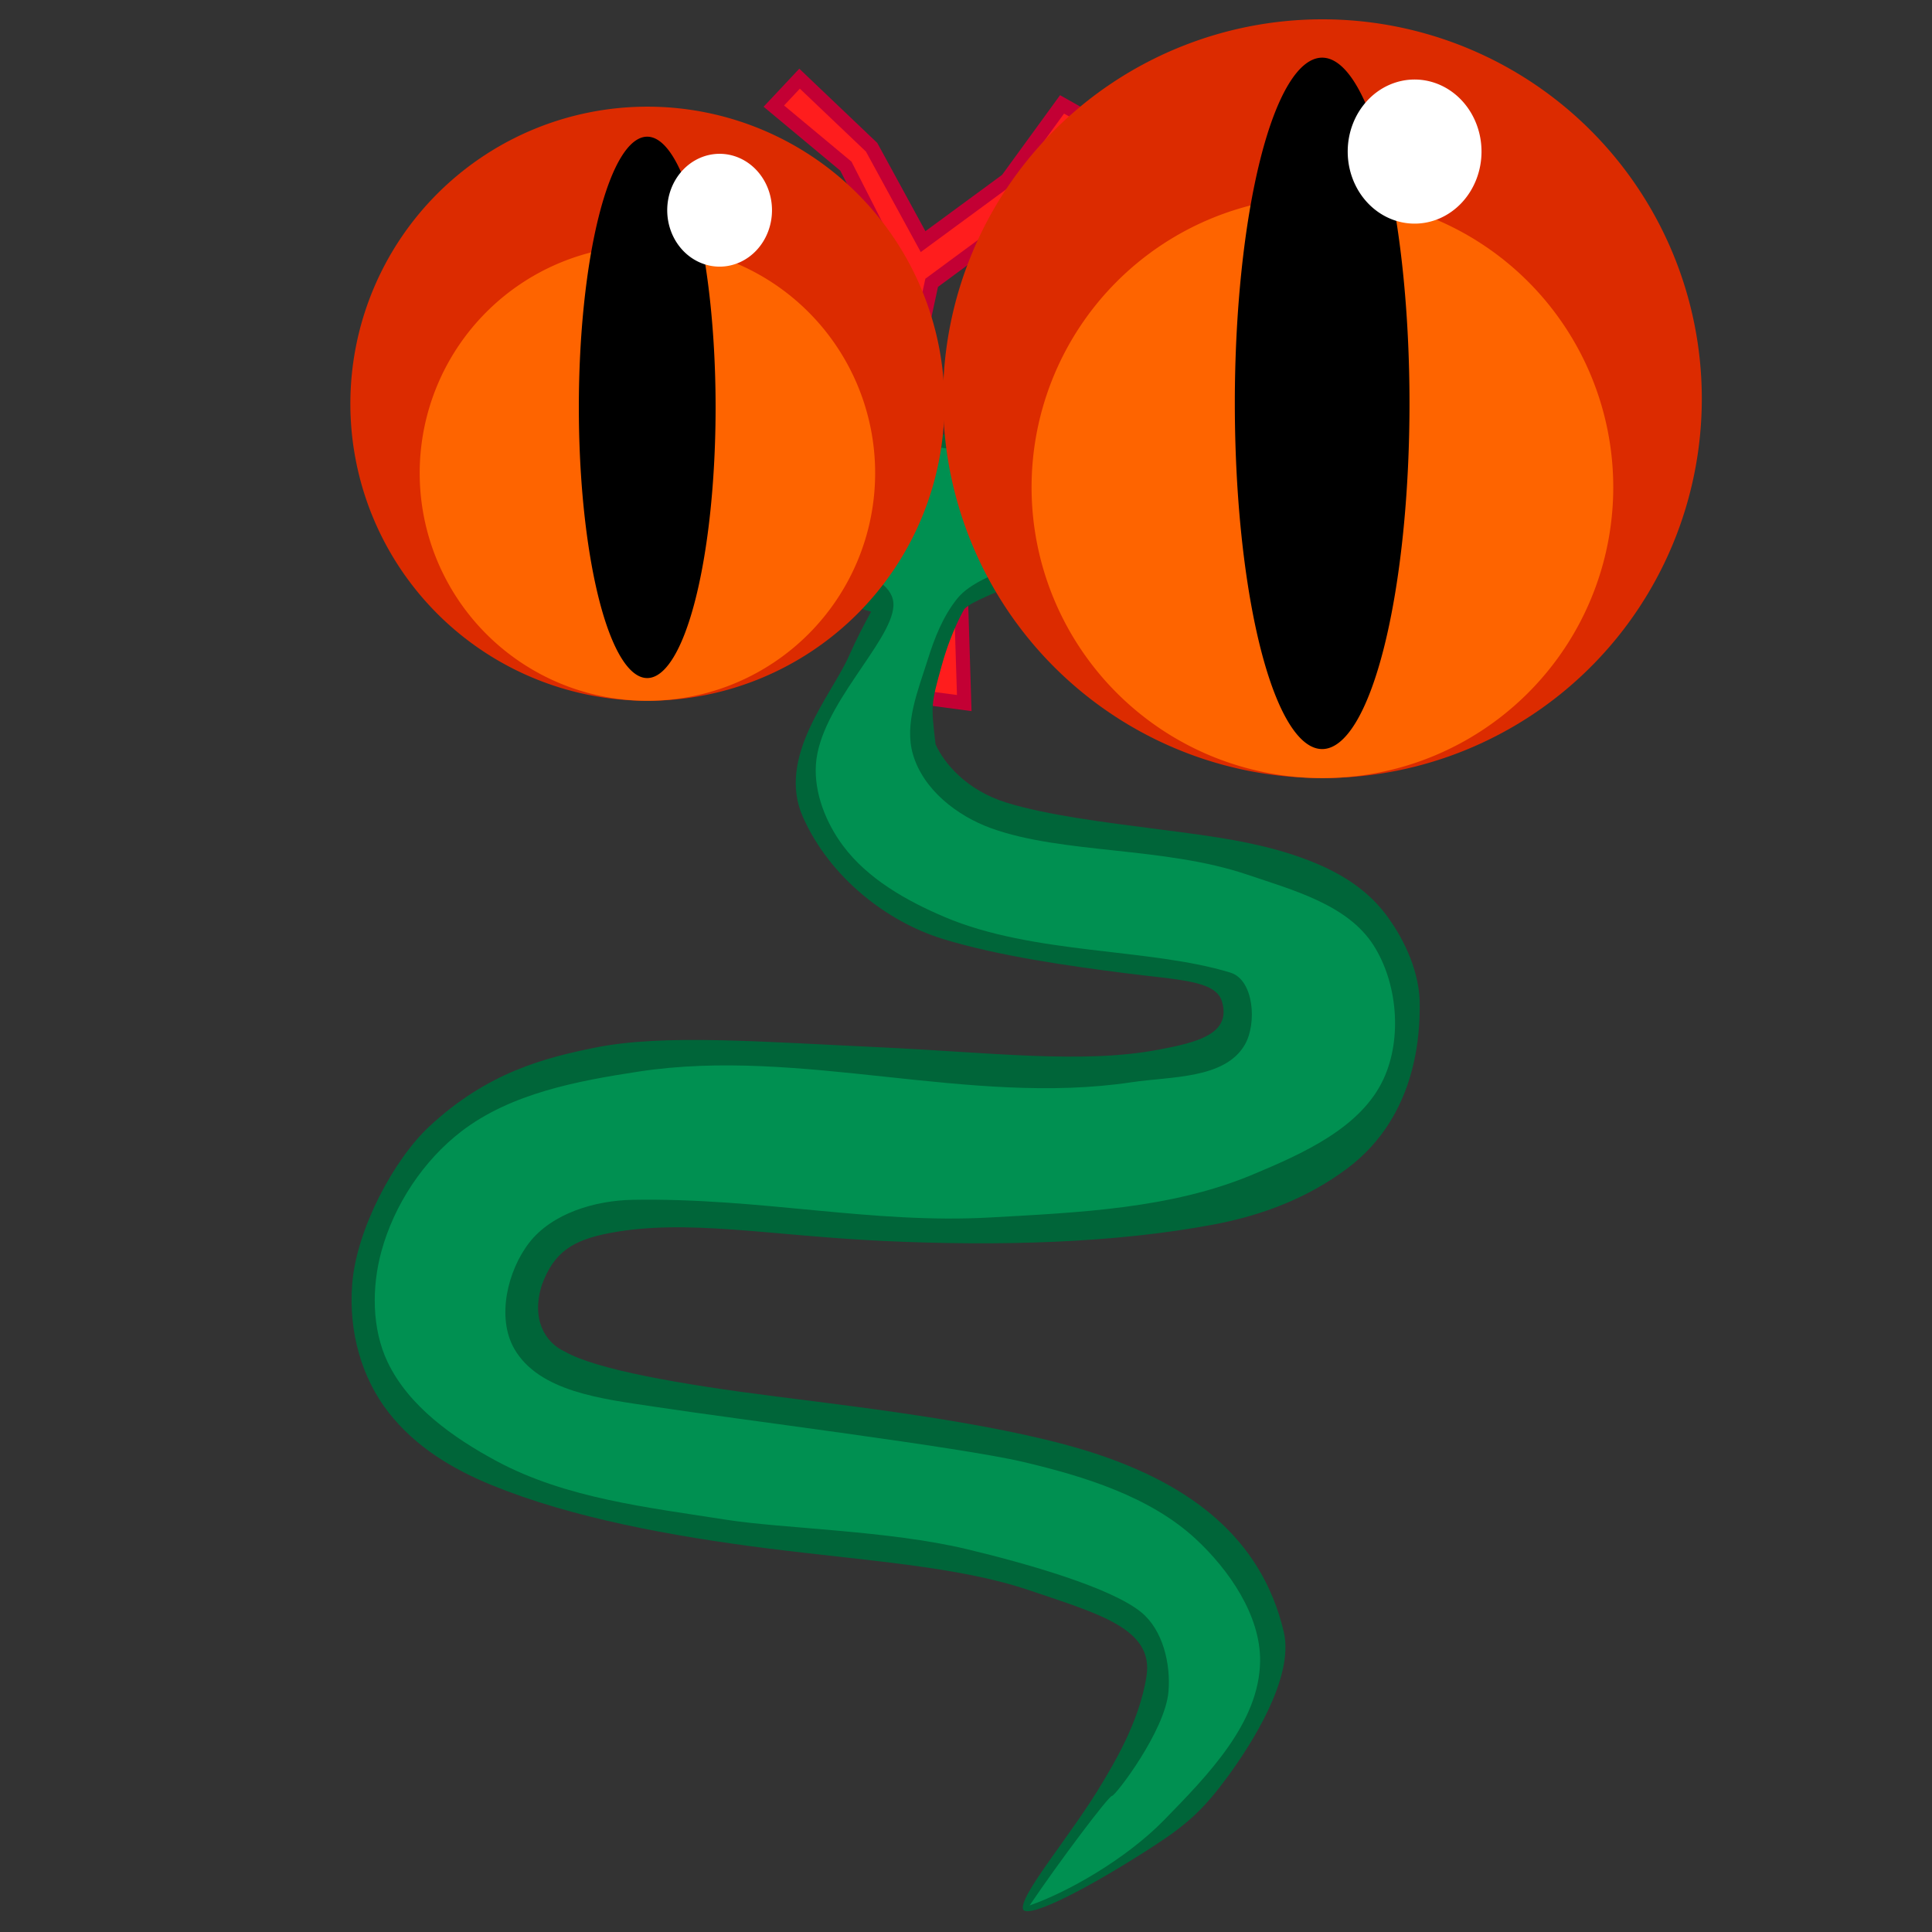 <?xml version="1.0" encoding="UTF-8" standalone="no"?>
<svg
   xmlns:dc="http://purl.org/dc/elements/1.1/"
   xmlns:cc="http://creativecommons.org/ns#"
   xmlns:rdf="http://www.w3.org/1999/02/22-rdf-syntax-ns#"
   xmlns:svg="http://www.w3.org/2000/svg"
   xmlns="http://www.w3.org/2000/svg"
   xmlns:sodipodi="http://sodipodi.sourceforge.net/DTD/sodipodi-0.dtd"
   xmlns:inkscape="http://www.inkscape.org/namespaces/inkscape"
   width="256mm"
   height="256mm"
   viewBox="0 0 256 256"
   version="1.1"
   id="svg8"
   inkscape:version="1.0.1 (3bc2e813f5, 2020-09-07)"
   sodipodi:docname="snake.svg">
  <rect x="0" y="0" width="256" height="256" fill="#333333" stroke="none"/>
  <defs
     id="defs2" />
  <sodipodi:namedview
     id="base"
     pagecolor="#ffffff"
     bordercolor="#666666"
     borderopacity="1.0"
     inkscape:pageopacity="0.0"
     inkscape:pageshadow="2"
     inkscape:zoom="0.29100297"
     inkscape:cx="2.3013802"
     inkscape:cy="-436.52425"
     inkscape:document-units="mm"
     inkscape:current-layer="layer3"
     inkscape:document-rotation="0"
     showgrid="false"
     inkscape:window-width="1858"
     inkscape:window-height="1057"
     inkscape:window-x="54"
     inkscape:window-y="-8"
     inkscape:window-maximized="1" />
  <g
     inkscape:groupmode="layer"
     id="layer3"
     inkscape:label="Tongue"
     style="display:inline">
    <path
       style="display:inline;fill:#ff1d1d;fill-opacity:1;stroke:#c30034;stroke-width:1.865;stroke-linecap:butt;stroke-linejoin:miter;stroke-miterlimit:4;stroke-dasharray:none;stroke-opacity:1"
       d="m 127.315,78.616 -8.183,-21.139 4.319,-20.003 12.956,-9.547 7.956,-12.047 -3.637,-2.046 -7.274,10.001 -11.138,8.183 -6.819,-12.502 -9.547,-9.092 -3.41,3.637 9.547,7.956 6.364,12.502 -4.546,23.412 9.092,22.048 -2.046,12.274 6.819,0.909 z"
       id="path909" />
  </g>
  <g
     inkscape:groupmode="layer"
     id="g849"
     inkscape:label="Body"
     style="display:inline">
    <path
       id="path845"
       style="fill:#006539;fill-opacity:1;stroke:none;stroke-width:0.265px;stroke-linecap:butt;stroke-linejoin:miter;stroke-opacity:1"
       d="m 122.836,57.477 c -10.403,5.29e-4 -18.835,5.549 -18.835,12.393 2e-4,5.021 4.548,9.363 11.428,11.182 -0.888,1.596 -1.941,3.61 -2.933,5.855 -2.299,5.207 -9.647,13.382 -6.107,21.348 3.574,8.043 11.19,13.913 18.592,16.176 7.401,2.263 16.685,3.561 23.909,4.494 7.224,0.933 12.07,0.958 12.993,3.673 1.405,4.42 -3.296,5.534 -8.368,6.491 -10.144,1.913 -22.088,0.365 -37.322,-0.339 -15.234,-0.704 -28.242,-1.75 -37.206,0.042 -6.837,1.367 -14.4,3.304 -22.094,10.462 -4.733,4.403 -9.639,13.633 -10.22,20.83 -0.519,6.427 1.279,12.567 4.846,17.109 3.567,4.542 8.435,7.473 13.701,9.62 10.532,4.294 23.663,6.732 36.475,8.357 12.813,1.625 25.271,2.361 34.624,5.528 9.353,3.166 16.539,5.123 15.606,11.351 -0.933,6.228 -4.686,12.189 -5.824,14.122 -4.072,6.917 -11.353,15.295 -10.507,16.908 1.081,1.081 9.305,-3.283 17.374,-8.528 4.499,-2.925 6.654,-4.96 9.781,-9.238 3.026,-4.14 8.777,-13.034 7.363,-19.06 -2.988,-12.73 -12.729,-19.506 -24.419,-23.464 -11.69,-3.957 -30.154,-6.136 -42.908,-7.753 -12.754,-1.618 -23.798,-3.571 -27.949,-5.944 -2.606,-1.192 -4.499,-4.309 -3.013,-8.892 1.577,-4.219 3.945,-5.872 9.037,-6.829 10.184,-1.913 21.057,0.363 36.291,1.067 15.234,0.704 30.557,0.289 43.652,-2.181 6.548,-1.235 12.486,-3.54 17.666,-7.396 9.634,-7.172 9.621,-18.62 9.657,-21.541 0.054,-4.335 -1.924,-8.649 -4.333,-11.934 -2.409,-3.285 -5.66,-5.35 -8.959,-6.793 -6.598,-2.885 -13.967,-3.76 -21.332,-4.711 -7.365,-0.951 -14.691,-1.863 -20.084,-3.512 -5.392,-1.649 -8.37,-5.317 -9.451,-7.75 -0.603,-5.223 -0.636,-5.212 0.847,-10.537 1.279,-4.594 2.973,-7.395 2.973,-7.395 2.109,-2.181 13.887,-4.481 13.887,-10.819 9e-5,-6.844 -8.433,-12.393 -18.837,-12.393 z"
       sodipodi:nodetypes="sccsssscssssssssscscsssssccssssssssscsccss" />
    <path
       style="fill:#009051;fill-opacity:1;stroke:none;stroke-width:0.265px;stroke-linecap:butt;stroke-linejoin:miter;stroke-opacity:1"
       d="m 136.437,252.476 c 4.867,-1.682 12.685,-6.048 17.844,-11.343 5.715,-5.866 12.603,-12.849 12.69,-21.038 0.064,-6.033 -4.109,-12.076 -8.534,-16.178 -6.062,-5.618 -14.812,-8.306 -22.856,-10.204 -8.267,-1.95 -37.815,-5.629 -49.09,-7.347 -6.56,-1 -15.09,-1.91 -18.367,-7.681 -2.332,-4.107 -0.891,-10.294 2.004,-14.026 3.028,-3.904 8.752,-5.591 13.692,-5.677 17.039,-0.296 31.619,3.229 47.42,2.338 11.712,-0.661 23.91,-1.146 34.73,-5.677 6.613,-2.769 14.362,-6.18 17.365,-12.69 2.478,-5.372 1.846,-12.711 -1.336,-17.699 -3.431,-5.378 -10.656,-7.302 -16.697,-9.35 -11.077,-3.755 -24.448,-2.73 -33.935,-6.146 -4.564,-1.643 -9.043,-5.142 -10.396,-9.8 -1.183,-4.071 0.697,-8.519 1.962,-12.565 0.895,-2.863 2.036,-5.767 3.924,-8.098 3.311,-4.088 12.757,-4.432 12.462,-9.684 -0.372,-6.631 -10.362,-10.544 -17.002,-10.39 -6.177,0.144 -14.857,4.231 -15.349,10.39 -0.416,5.205 11.749,5.517 11.414,10.728 -0.309,4.811 -9.748,13.194 -10.269,20.955 -0.253,3.776 1.329,7.735 3.59,10.77 3.27,4.39 8.404,7.291 13.441,9.434 11.845,5.038 27.2,4.089 37.905,7.383 3.106,0.956 3.527,6.757 1.889,9.563 -2.653,4.547 -9.788,4.178 -14.994,4.959 -21.528,3.228 -43.772,-4.703 -65.291,-1.417 -8.169,1.247 -16.936,2.885 -23.495,7.91 -5.069,3.884 -8.949,9.778 -10.626,15.939 -1.284,4.716 -1.275,10.227 0.826,14.64 2.791,5.861 8.69,10.026 14.404,13.105 9.226,4.973 20.108,6.161 30.461,7.792 7.467,1.176 21.466,1.408 31.878,3.896 7.98,1.907 19.16,5.101 23.141,8.383 2.852,2.35 3.896,6.807 3.589,10.49 -0.436,5.223 -7.046,13.827 -7.486,13.827 -0.44,0 -6.97,8.666 -10.909,14.506 z"
       id="path862"
       sodipodi:nodetypes="csssssssssssssssssssssssssssssssssssssc" />
  </g>
  <g
     inkscape:label="Head"
     inkscape:groupmode="layer"
     id="g876"
     style="display:inline">
    <g
       id="g896"
       transform="matrix(0.783,0,0,0.783,-201.429,12.071)">
      <path
         id="circle884"
         style="fill:#dc2b00;fill-opacity:1;stroke:none;stroke-width:8;stroke-linecap:round;stroke-linejoin:round;stroke-miterlimit:4;stroke-dasharray:none;stroke-opacity:1"
         d="M 417.085,52.905 A 50.271,50.271 0 0 1 366.815,103.176 50.271,50.271 0 0 1 316.544,52.905 50.271,50.271 0 0 1 366.815,2.634 50.271,50.271 0 0 1 417.085,52.905 Z" />
      <path
         id="circle886"
         style="fill:#fe6400;fill-opacity:1;stroke:none;stroke-width:6.133;stroke-linecap:round;stroke-linejoin:round;stroke-miterlimit:4;stroke-dasharray:none;stroke-opacity:1"
         inkscape:transform-center-x="0.24642802"
         inkscape:transform-center-y="-36.9642"
         d="M 405.352,64.638 A 38.538,38.538 0 0 1 366.815,103.176 38.538,38.538 0 0 1 328.277,64.638 38.538,38.538 0 0 1 366.815,26.1 38.538,38.538 0 0 1 405.352,64.638 Z" />
      <path
         id="ellipse888"
         style="fill:#000000;fill-opacity:1;stroke:none;stroke-width:18.1;stroke-linecap:round;stroke-linejoin:round;stroke-miterlimit:4;stroke-dasharray:none;stroke-opacity:1;paint-order:markers fill stroke"
         d="M 378.352,53.522 A 11.572,45.807 0 0 1 366.78,99.33 11.572,45.807 0 0 1 355.208,53.522 11.572,45.807 0 0 1 366.78,7.715 11.572,45.807 0 0 1 378.352,53.522 Z" />
      <path
         id="ellipse890"
         style="fill:#ffffff;fill-opacity:1;stroke:none;stroke-width:10.96;stroke-linecap:round;stroke-linejoin:round;stroke-miterlimit:4;stroke-dasharray:none;stroke-opacity:1;paint-order:markers fill stroke"
         d="m 387.895,20.159 a 8.865,9.547 0 0 1 -8.865,9.547 8.865,9.547 0 0 1 -8.865,-9.547 8.865,9.547 0 0 1 8.865,-9.547 8.865,9.547 0 0 1 8.865,9.547 z" />
    </g>
    <g
       id="g902"
       transform="translate(0,-2.646)">
      <path
         id="circle864"
         style="fill:#dc2b00;fill-opacity:1;stroke:none;stroke-width:8;stroke-linecap:round;stroke-linejoin:round;stroke-miterlimit:4;stroke-dasharray:none;stroke-opacity:1"
         d="M 225.498,55.477 A 50.271,50.271 0 0 1 175.227,105.747 50.271,50.271 0 0 1 124.957,55.477 50.271,50.271 0 0 1 175.227,5.206 50.271,50.271 0 0 1 225.498,55.477 Z" />
      <path
         id="circle878"
         style="fill:#fe6400;fill-opacity:1;stroke:none;stroke-width:6.133;stroke-linecap:round;stroke-linejoin:round;stroke-miterlimit:4;stroke-dasharray:none;stroke-opacity:1"
         inkscape:transform-center-x="0.24642802"
         inkscape:transform-center-y="-36.9642"
         d="M 213.765,67.21 A 38.538,38.538 0 0 1 175.227,105.748 38.538,38.538 0 0 1 136.69,67.21 38.538,38.538 0 0 1 175.227,28.672 38.538,38.538 0 0 1 213.765,67.21 Z" />
      <path
         id="path880"
         style="fill:#000000;fill-opacity:1;stroke:none;stroke-width:18.1;stroke-linecap:round;stroke-linejoin:round;stroke-miterlimit:4;stroke-dasharray:none;stroke-opacity:1;paint-order:markers fill stroke"
         d="M 186.765,56.094 A 11.572,45.807 0 0 1 175.193,101.901 11.572,45.807 0 0 1 163.621,56.094 11.572,45.807 0 0 1 175.193,10.287 11.572,45.807 0 0 1 186.765,56.094 Z" />
      <path
         id="path882"
         style="fill:#ffffff;fill-opacity:1;stroke:none;stroke-width:10.96;stroke-linecap:round;stroke-linejoin:round;stroke-miterlimit:4;stroke-dasharray:none;stroke-opacity:1;paint-order:markers fill stroke"
         d="m 196.308,22.73 a 8.865,9.547 0 0 1 -8.865,9.547 8.865,9.547 0 0 1 -8.865,-9.547 8.865,9.547 0 0 1 8.865,-9.547 8.865,9.547 0 0 1 8.865,9.547 z" />
    </g>
  </g>
</svg>
